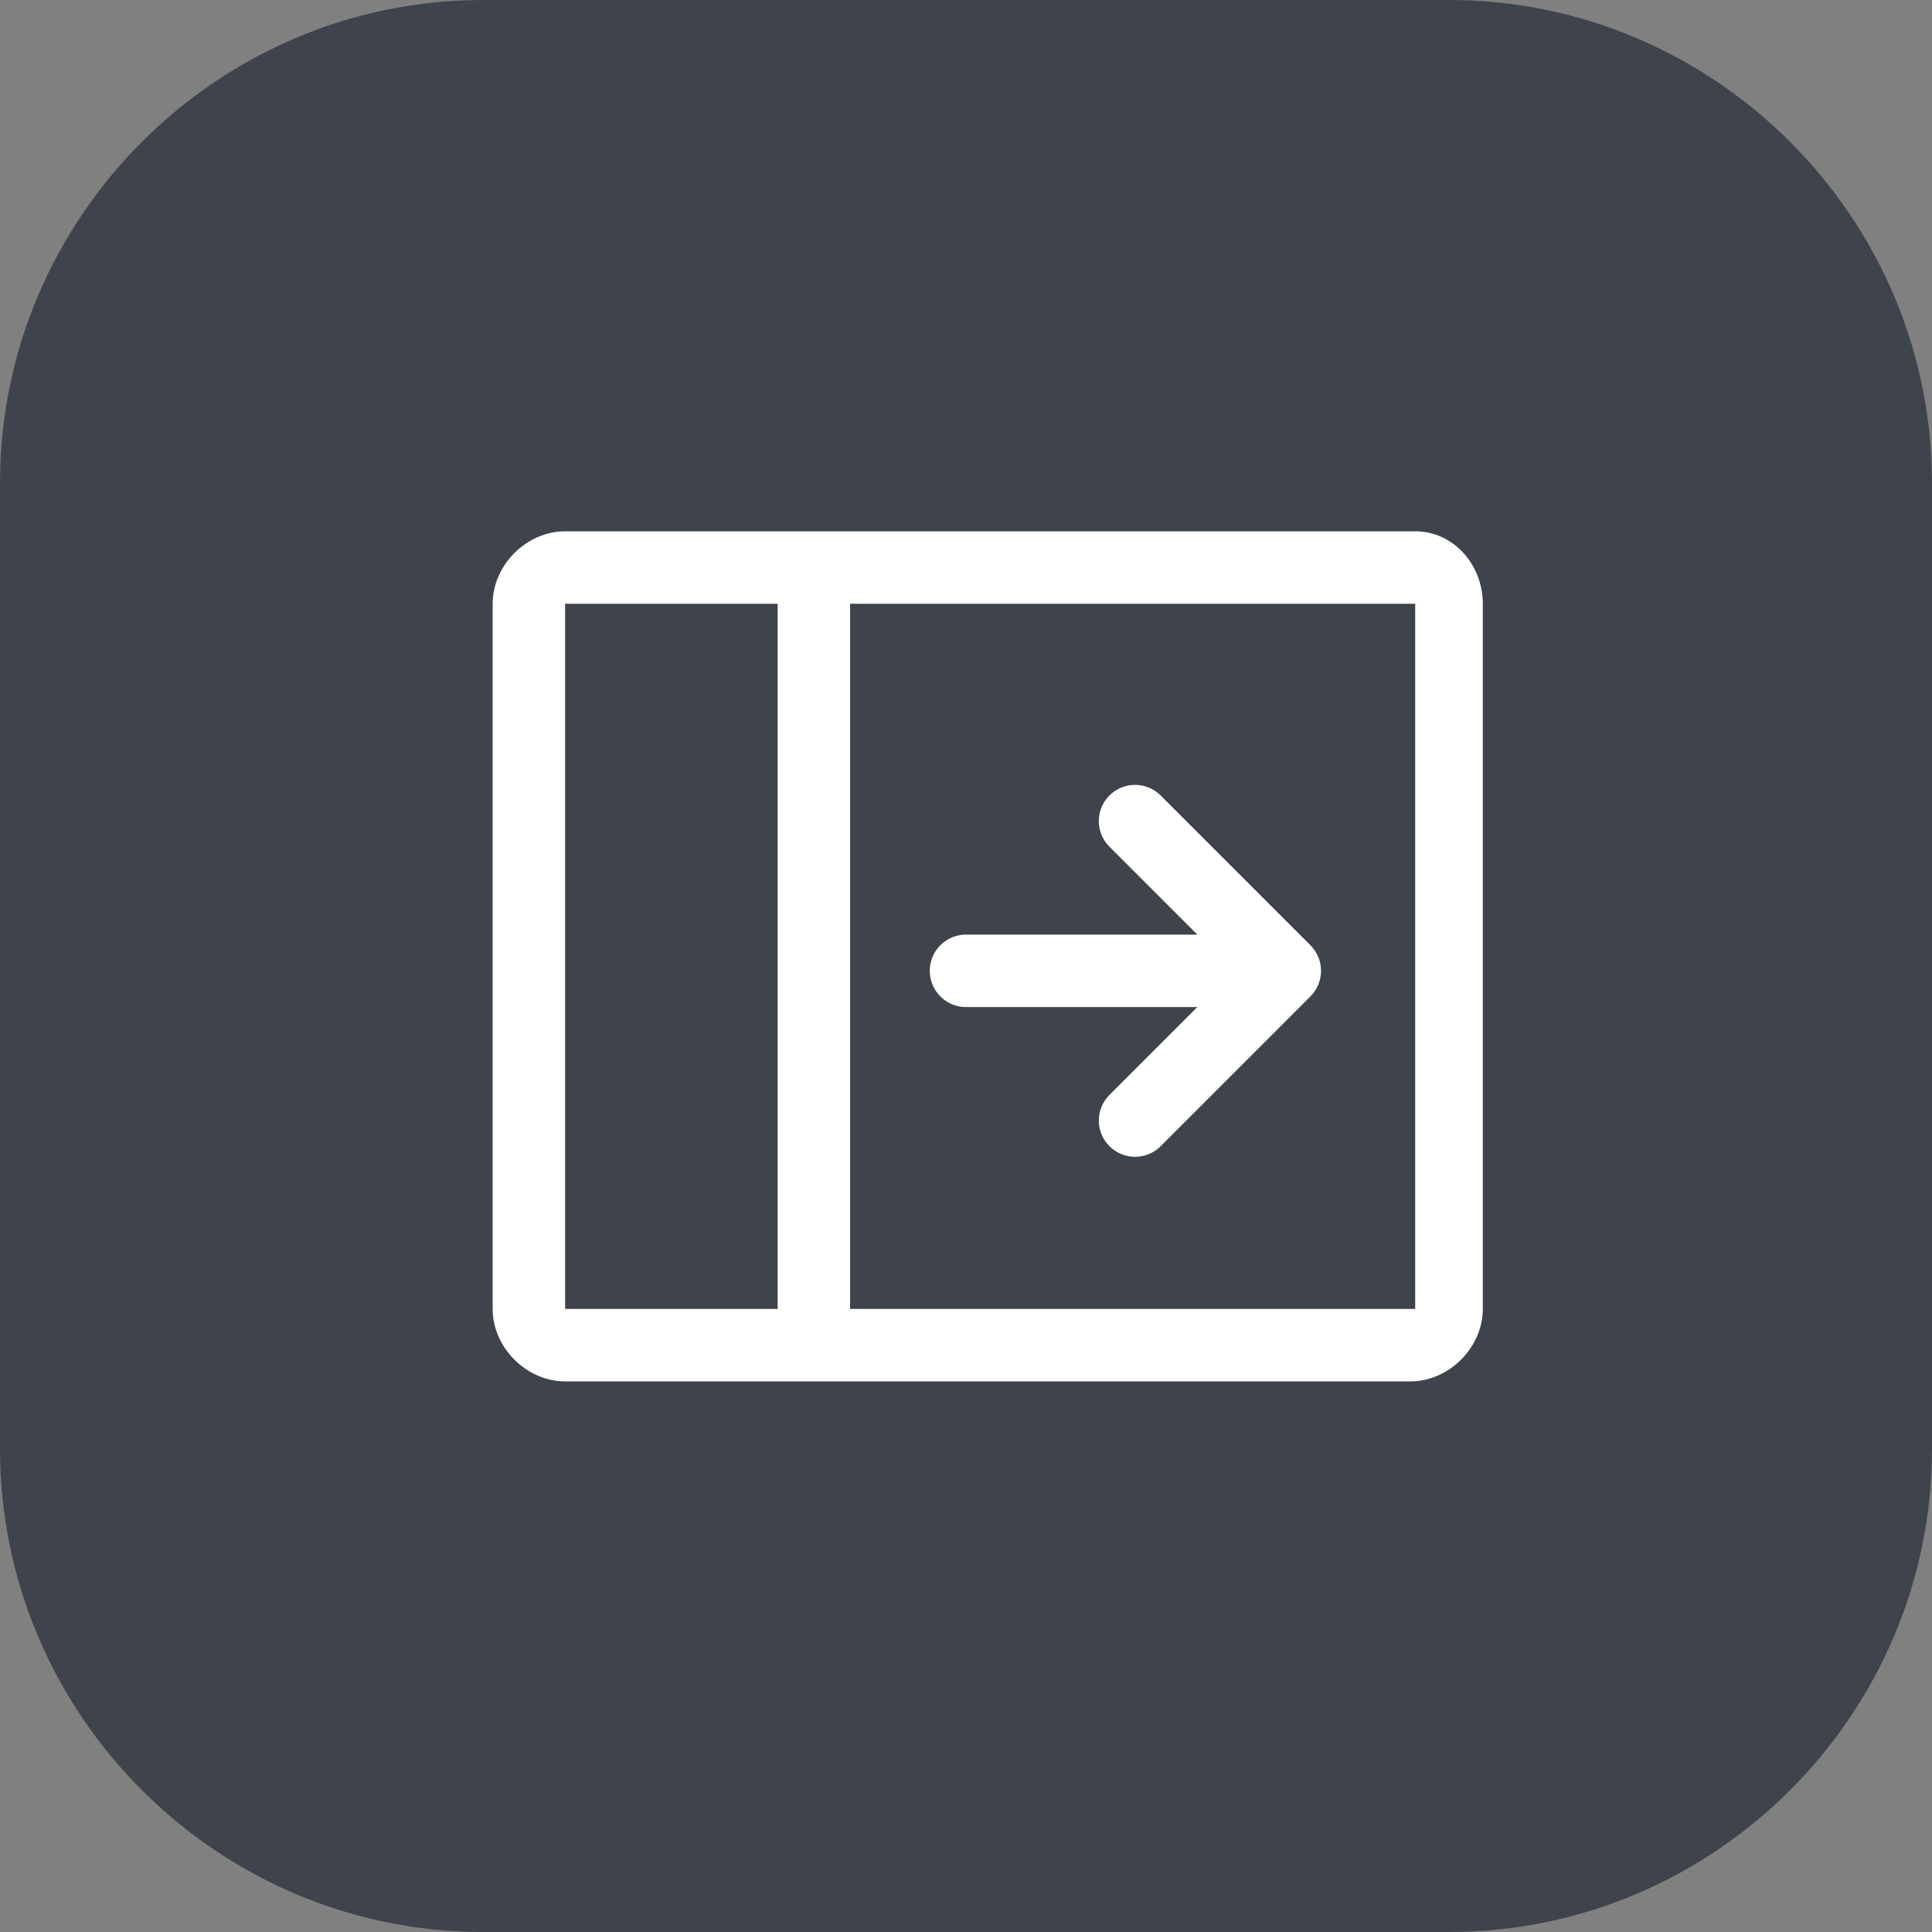 <?xml version="1.0" encoding="utf-8"?>
<!-- Generator: Adobe Illustrator 26.0.1, SVG Export Plug-In . SVG Version: 6.00 Build 0)  -->
<svg version="1.0" id="레이어_1" xmlns="http://www.w3.org/2000/svg" xmlns:xlink="http://www.w3.org/1999/xlink" x="0px"
	 y="0px" viewBox="0 0 40 40" style="enable-background:new 0 0 40 40;" xml:space="preserve">
<rect x="0" y="0" width="40" height="40" fill="#808080" stroke="none"/>
<style type="text/css">
	.st0{fill:#3F434B;}
	.st1{fill:#FFFFFF;}
	.st2{fill:none;stroke:#FFFFFF;stroke-width:1.5;stroke-linecap:round;stroke-linejoin:round;}
	.st3{fill:none;stroke:#FFFFFF;stroke-width:1.5;stroke-linecap:round;}
</style>
<path class="st0" d="M10,0h20c5.5,0,10,4.5,10,10v20c0,5.5-4.5,10-10,10H10C4.5,40,0,35.5,0,30V10C0,4.5,4.5,0,10,0z"/>
<g>
	<path class="st1" d="M29.3,11H11.7c-0.8,0-1.5,0.7-1.5,1.5v14.6c0,0.8,0.7,1.5,1.5,1.5c0,0,0,0,0,0h17.5c0.8,0,1.5-0.7,1.5-1.5l0,0
		V12.5C30.7,11.7,30.1,11,29.3,11L29.3,11z M11.7,12.5h4.4v14.6h-4.4V12.5z M29.3,27.1H17.6V12.5h11.7V27.1z"/>
	<g>
		<path class="st2" d="M23.5,17l3.1,3.1l-3.1,3.1"/>
		<path class="st3" d="M26.5,20.1H20"/>
	</g>
</g>
</svg>
